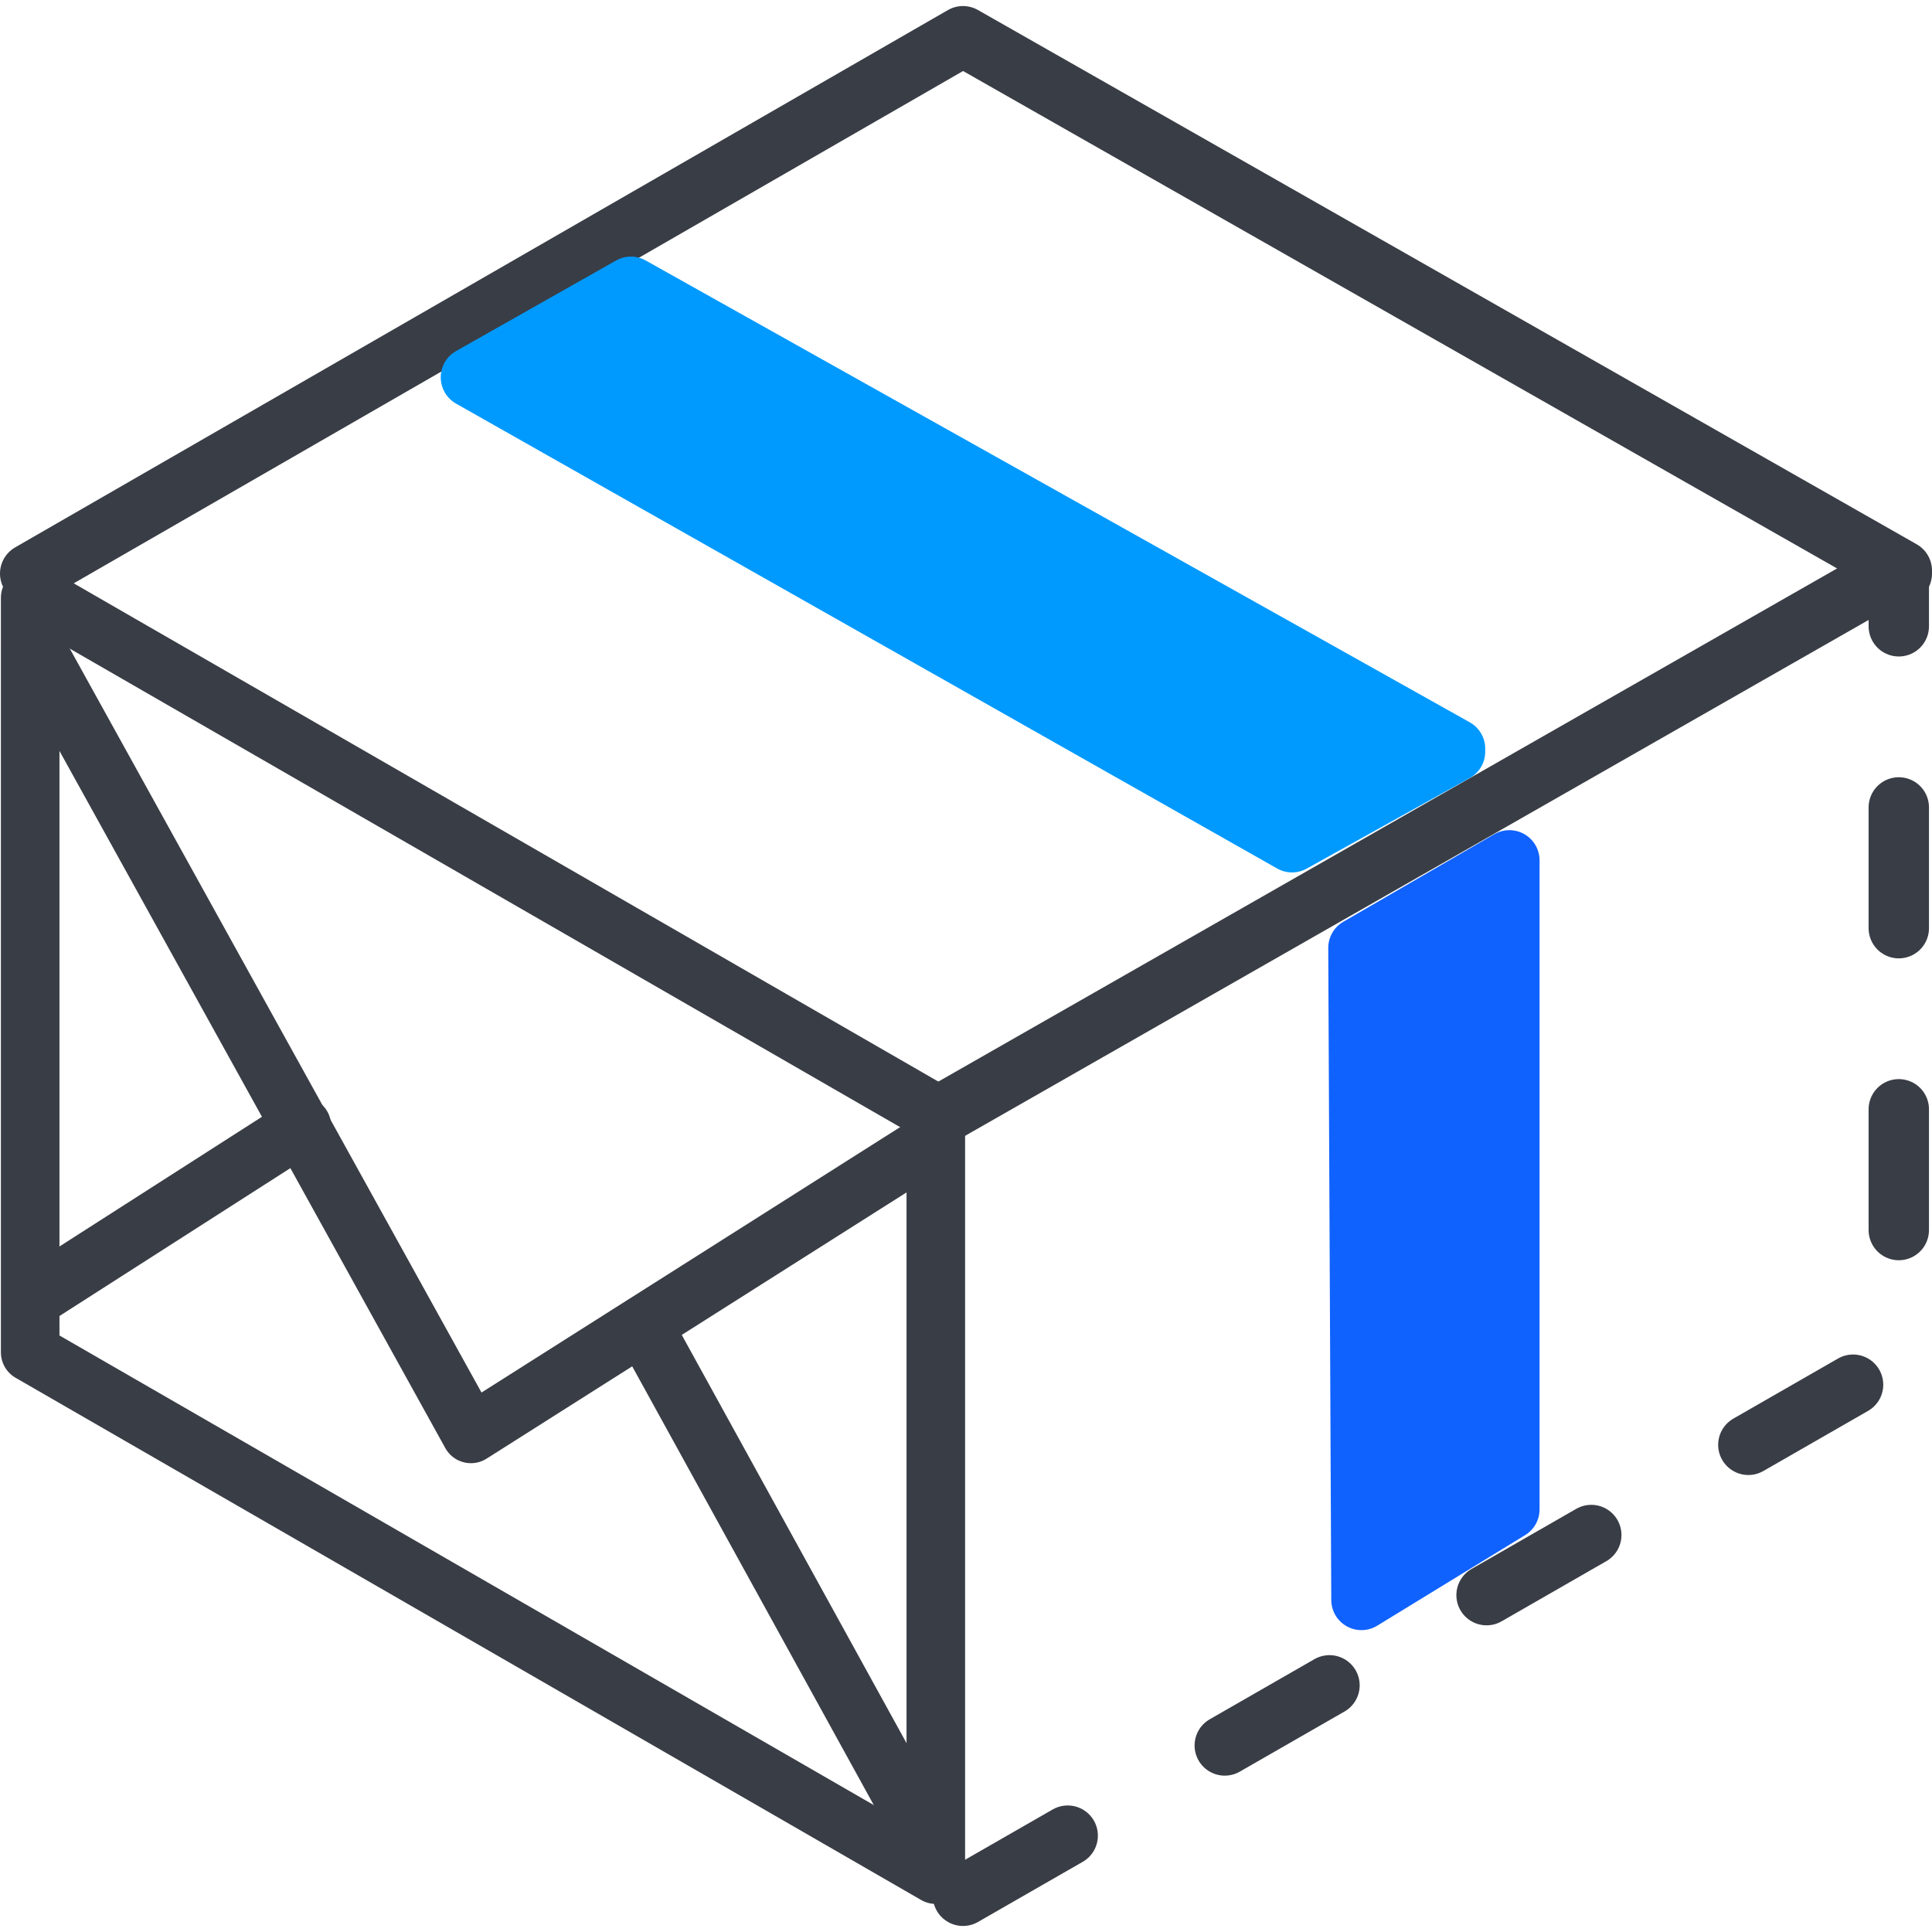 <?xml version="1.0" encoding="utf-8"?>
<!-- Generator: Adobe Illustrator 23.0.6, SVG Export Plug-In . SVG Version: 6.00 Build 0)  -->
<svg version="1.1" id="Warstwa_1" xmlns="http://www.w3.org/2000/svg" xmlns:xlink="http://www.w3.org/1999/xlink" x="0px" y="0px"
	 viewBox="0 0 64 64" style="enable-background:new 0 0 64 64;" xml:space="preserve">
<style type="text/css">
	.st0{fill:none;stroke:#393D45;stroke-width:2;stroke-linecap:round;stroke-linejoin:round;}
	.st1{fill:none;stroke:#393D45;stroke-width:1.94;stroke-linecap:round;stroke-linejoin:round;}
	.st2{fill:#009AFF;stroke:#009AFF;stroke-width:2;stroke-linecap:round;stroke-linejoin:round;}
	.st3{fill:none;stroke:#393D45;stroke-width:2;stroke-linecap:round;stroke-linejoin:round;stroke-dasharray:4,6;}
	.st4{fill:#1062FE;stroke:#1062FE;stroke-width:2;stroke-linecap:round;stroke-linejoin:round;}
</style>
<title>e-mail-services</title>
<g>
	<g id="Products">
		<polyline class="st0" points="63,19 63,18.9 31.9,1.2 1,19 		"/>
		<polyline class="st1" points="1,19.8 1,44.8 31,62.1 		"/>
		<polyline class="st1" points="31,62 31,36.9 1.5,19.9 		"/>
		<polyline class="st1" points="1.1,21.3 15.6,47.5 30.9,37.8 		"/>
		<line class="st1" x1="21.3" y1="43.9" x2="30" y2="59.7"/>
		<line class="st1" x1="1.1" y1="43" x2="10" y2="37.3"/>
		<line class="st0" x1="62.4" y1="19.1" x2="31.4" y2="36.8"/>
		<polyline class="st2" points="48.2,24.8 20.9,9.5 15.6,12.5 42.8,27.9 42.8,27.9 48.2,24.9 		"/>
		<polyline class="st3" points="31.9,62.8 62.9,45 62.9,19.1 		"/>
		<polygon class="st4" points="50,50 45.1,53 45,31.4 50,28.5 		"/>
	</g>
</g>
</svg>
